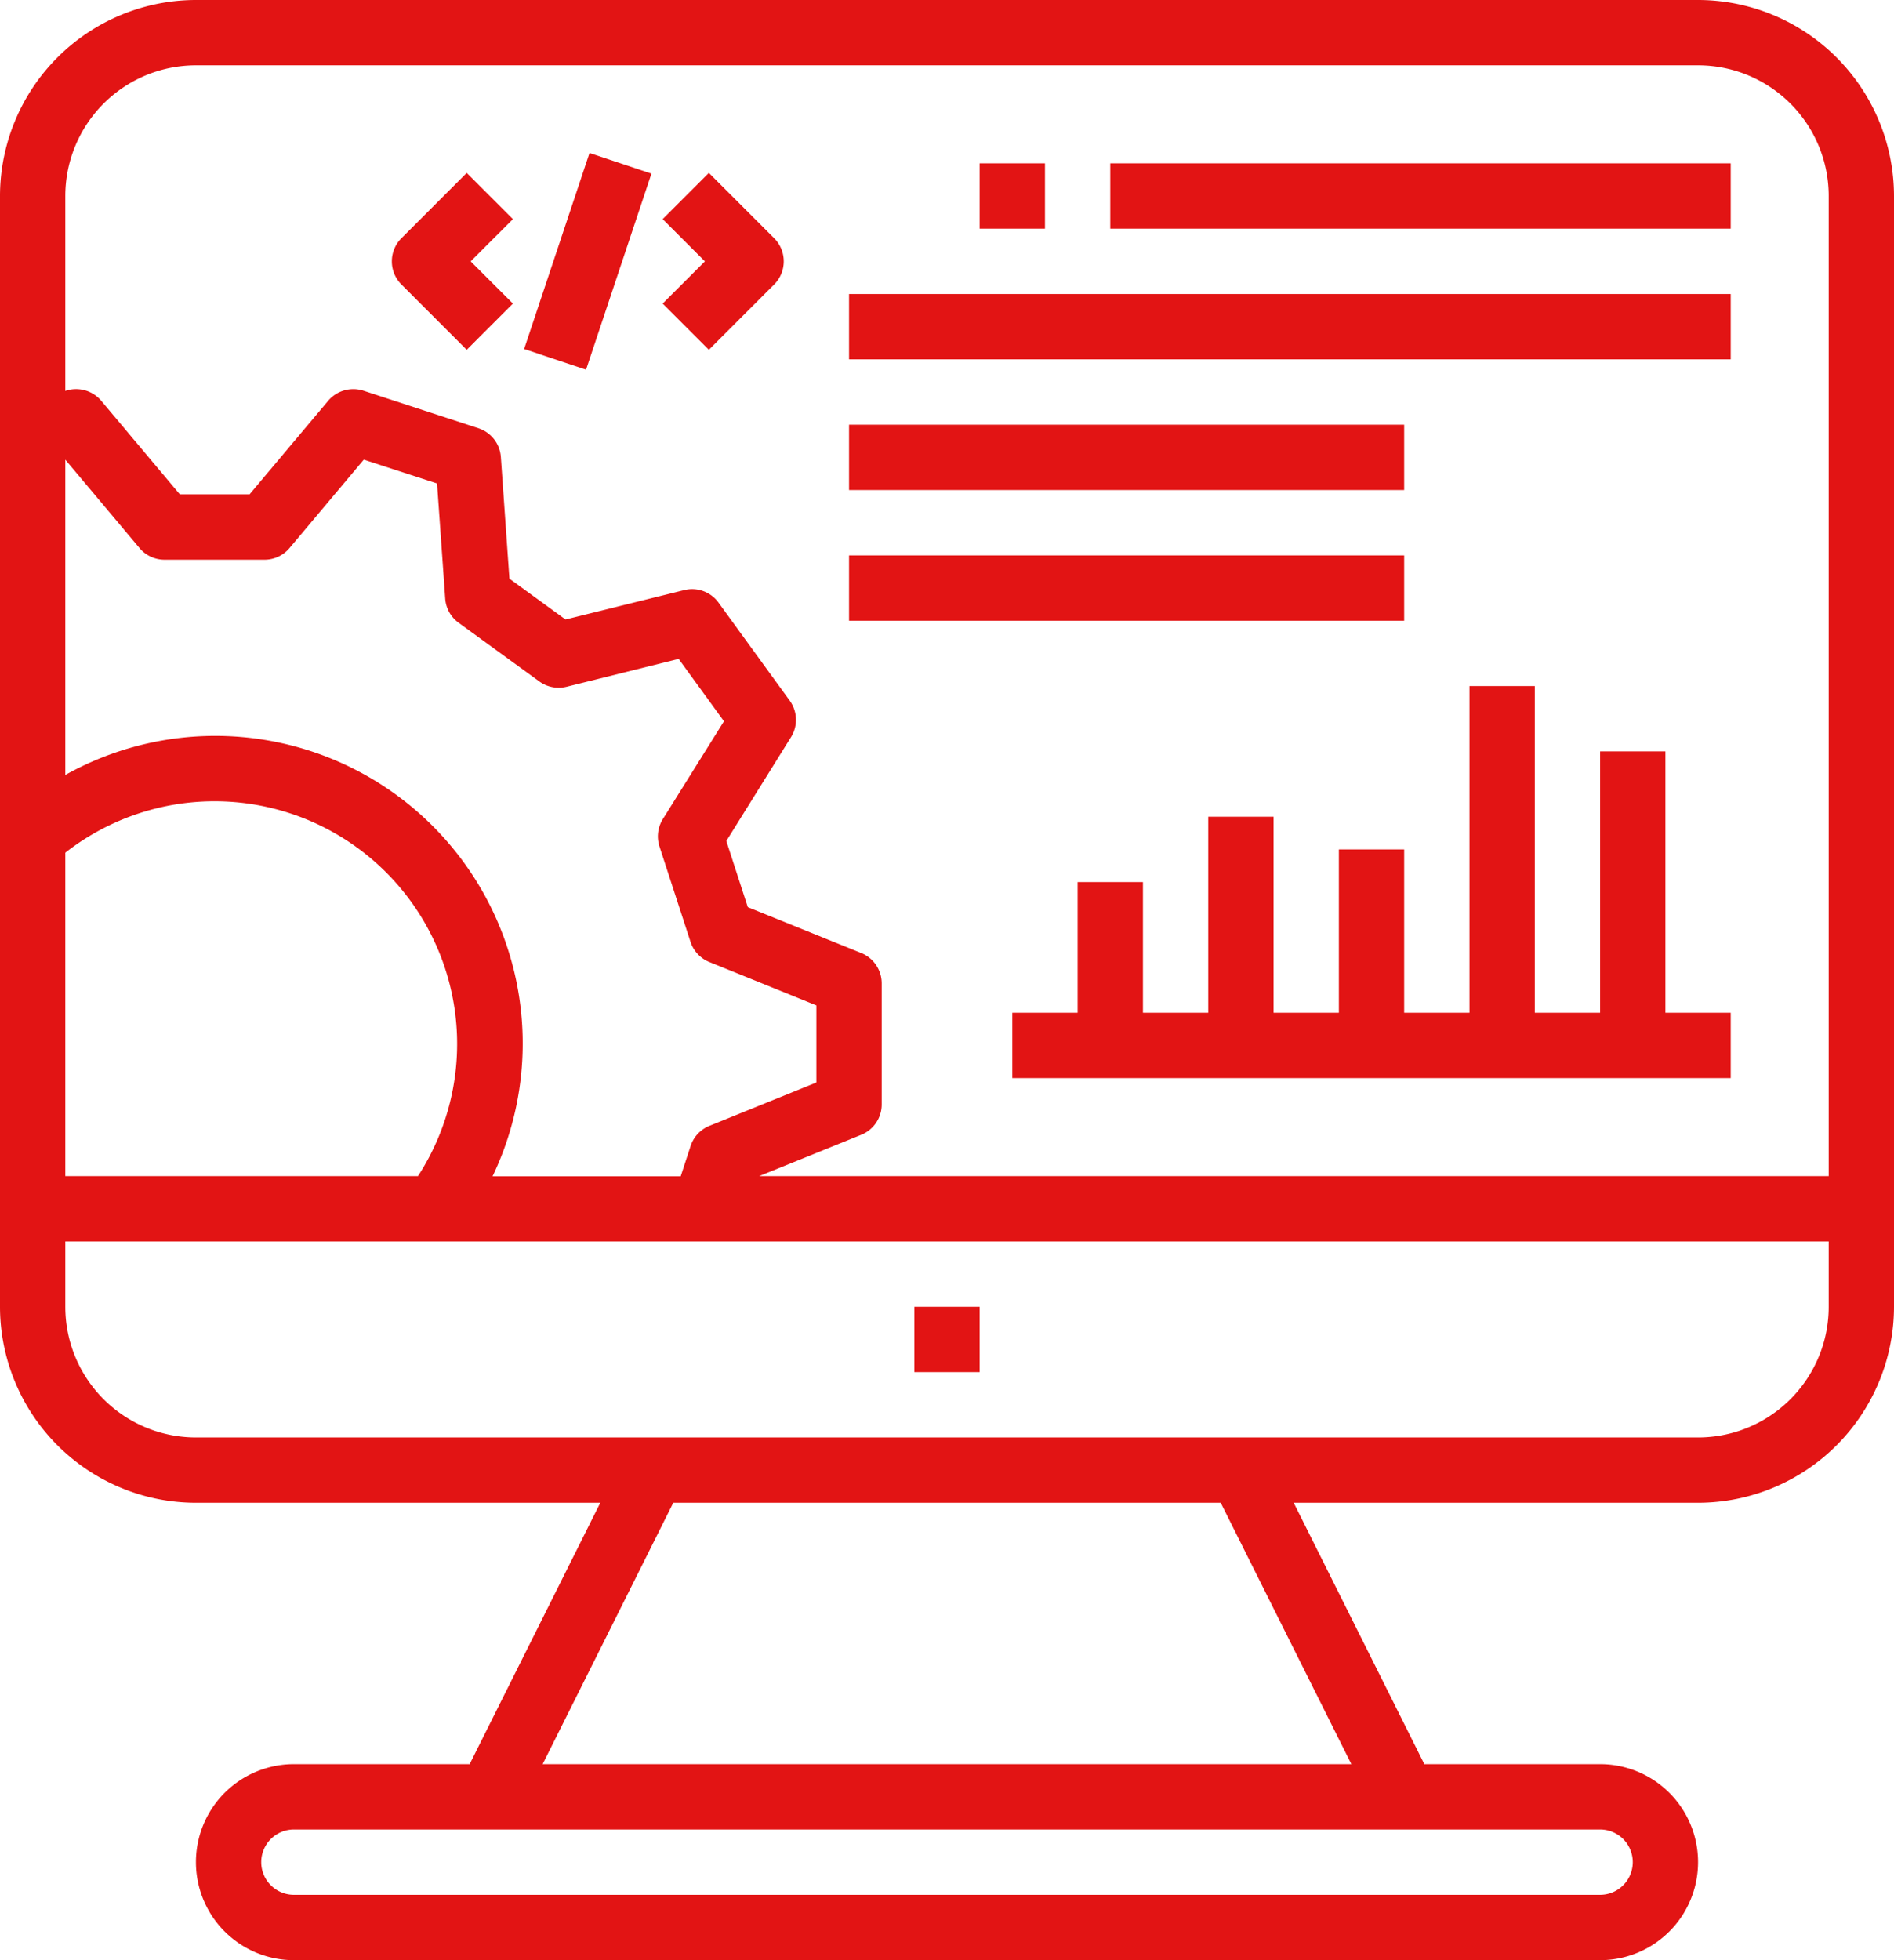 <svg id="Capa_1" data-name="Capa 1" xmlns="http://www.w3.org/2000/svg" viewBox="0 0 464 480"><defs><style>.cls-1{fill:#e21414;}</style></defs><title>Web &amp;amp; Application Dev</title><rect class="cls-1" x="208" y="72" width="216" height="16"/><rect class="cls-1" x="208" y="104" width="136" height="16"/><rect class="cls-1" x="208" y="136" width="136" height="16"/><rect class="cls-1" x="272" y="40" width="152" height="16"/><rect class="cls-1" x="240" y="40" width="16" height="16"/><rect class="cls-1" x="224" y="320" width="16" height="16"/><path class="cls-1" d="M133.66,53.66,122.34,42.34l-16,16a8,8,0,0,0,0,11.32l16,16,11.32-11.32L123.31,64Z" transform="translate(-8)"/><path class="cls-1" d="M197.66,58.34l-16-16L170.34,53.66,180.69,64,170.34,74.34l11.32,11.32,16-16A8,8,0,0,0,197.66,58.34Z" transform="translate(-8)"/><rect class="cls-1" x="126.69" y="56" width="50.6" height="15.99" transform="translate(35.19 187.92) rotate(-71.55)"/><polygon class="cls-1" points="408 248 408 184 392 184 392 248 376 248 376 168 360 168 360 248 344 248 344 208 328 208 328 248 312 248 312 200 296 200 296 248 280 248 280 216 264 216 264 248 248 248 248 264 424 264 424 248 408 248"/><path class="cls-1" d="M424,0H56A48.05,48.05,0,0,0,8,48V320a48.05,48.05,0,0,0,48,48h99.06l-32,64H80a24,24,0,0,0,0,48H400a24,24,0,0,0,0-48H356.94l-32-64H424a48.05,48.05,0,0,0,48-48V48A48.05,48.05,0,0,0,424,0ZM24,112.56l18.18,21.65a8,8,0,0,0,6.13,2.85H72.8a8,8,0,0,0,6.13-2.85l18.19-21.65,17.95,5.83,2,28.19a8,8,0,0,0,3.27,5.91l19.81,14.4a8.09,8.09,0,0,0,6.64,1.29l27.47-6.83,11.1,15.27-15,24a8,8,0,0,0-.78,6.72l7.58,23.28a8,8,0,0,0,4.6,4.95L208,246.2v18.88l-26.24,10.63a8,8,0,0,0-4.6,5l-2.4,7.34H128.67A75.32,75.32,0,0,0,24,189.77Zm0,96.24A59.42,59.42,0,0,1,110.4,288H24ZM400,448a8,8,0,0,1,0,16H80a8,8,0,0,1,0-16Zm-60.94-16H140.94l32-64H307.06ZM456,320a32,32,0,0,1-32,32H56a32,32,0,0,1-32-32V304H456Zm0-32H194l25-10.12a8,8,0,0,0,5-7.41V240.8a8,8,0,0,0-5-7.42L191.2,222.14l-5.26-16.2,15.85-25.44a8,8,0,0,0-.32-8.93l-17.44-24a8,8,0,0,0-8.4-3.07l-29.09,7.2-13.74-10-2.1-29.84a8,8,0,0,0-5.52-7L97,95.66a8.08,8.08,0,0,0-8.6,2.48L69.13,121.06H52.06L32.8,98.14a8.07,8.07,0,0,0-8.61-2.48l-.19.08V48A32,32,0,0,1,56,16H424a32,32,0,0,1,32,32Z" transform="translate(-8)"/></svg>